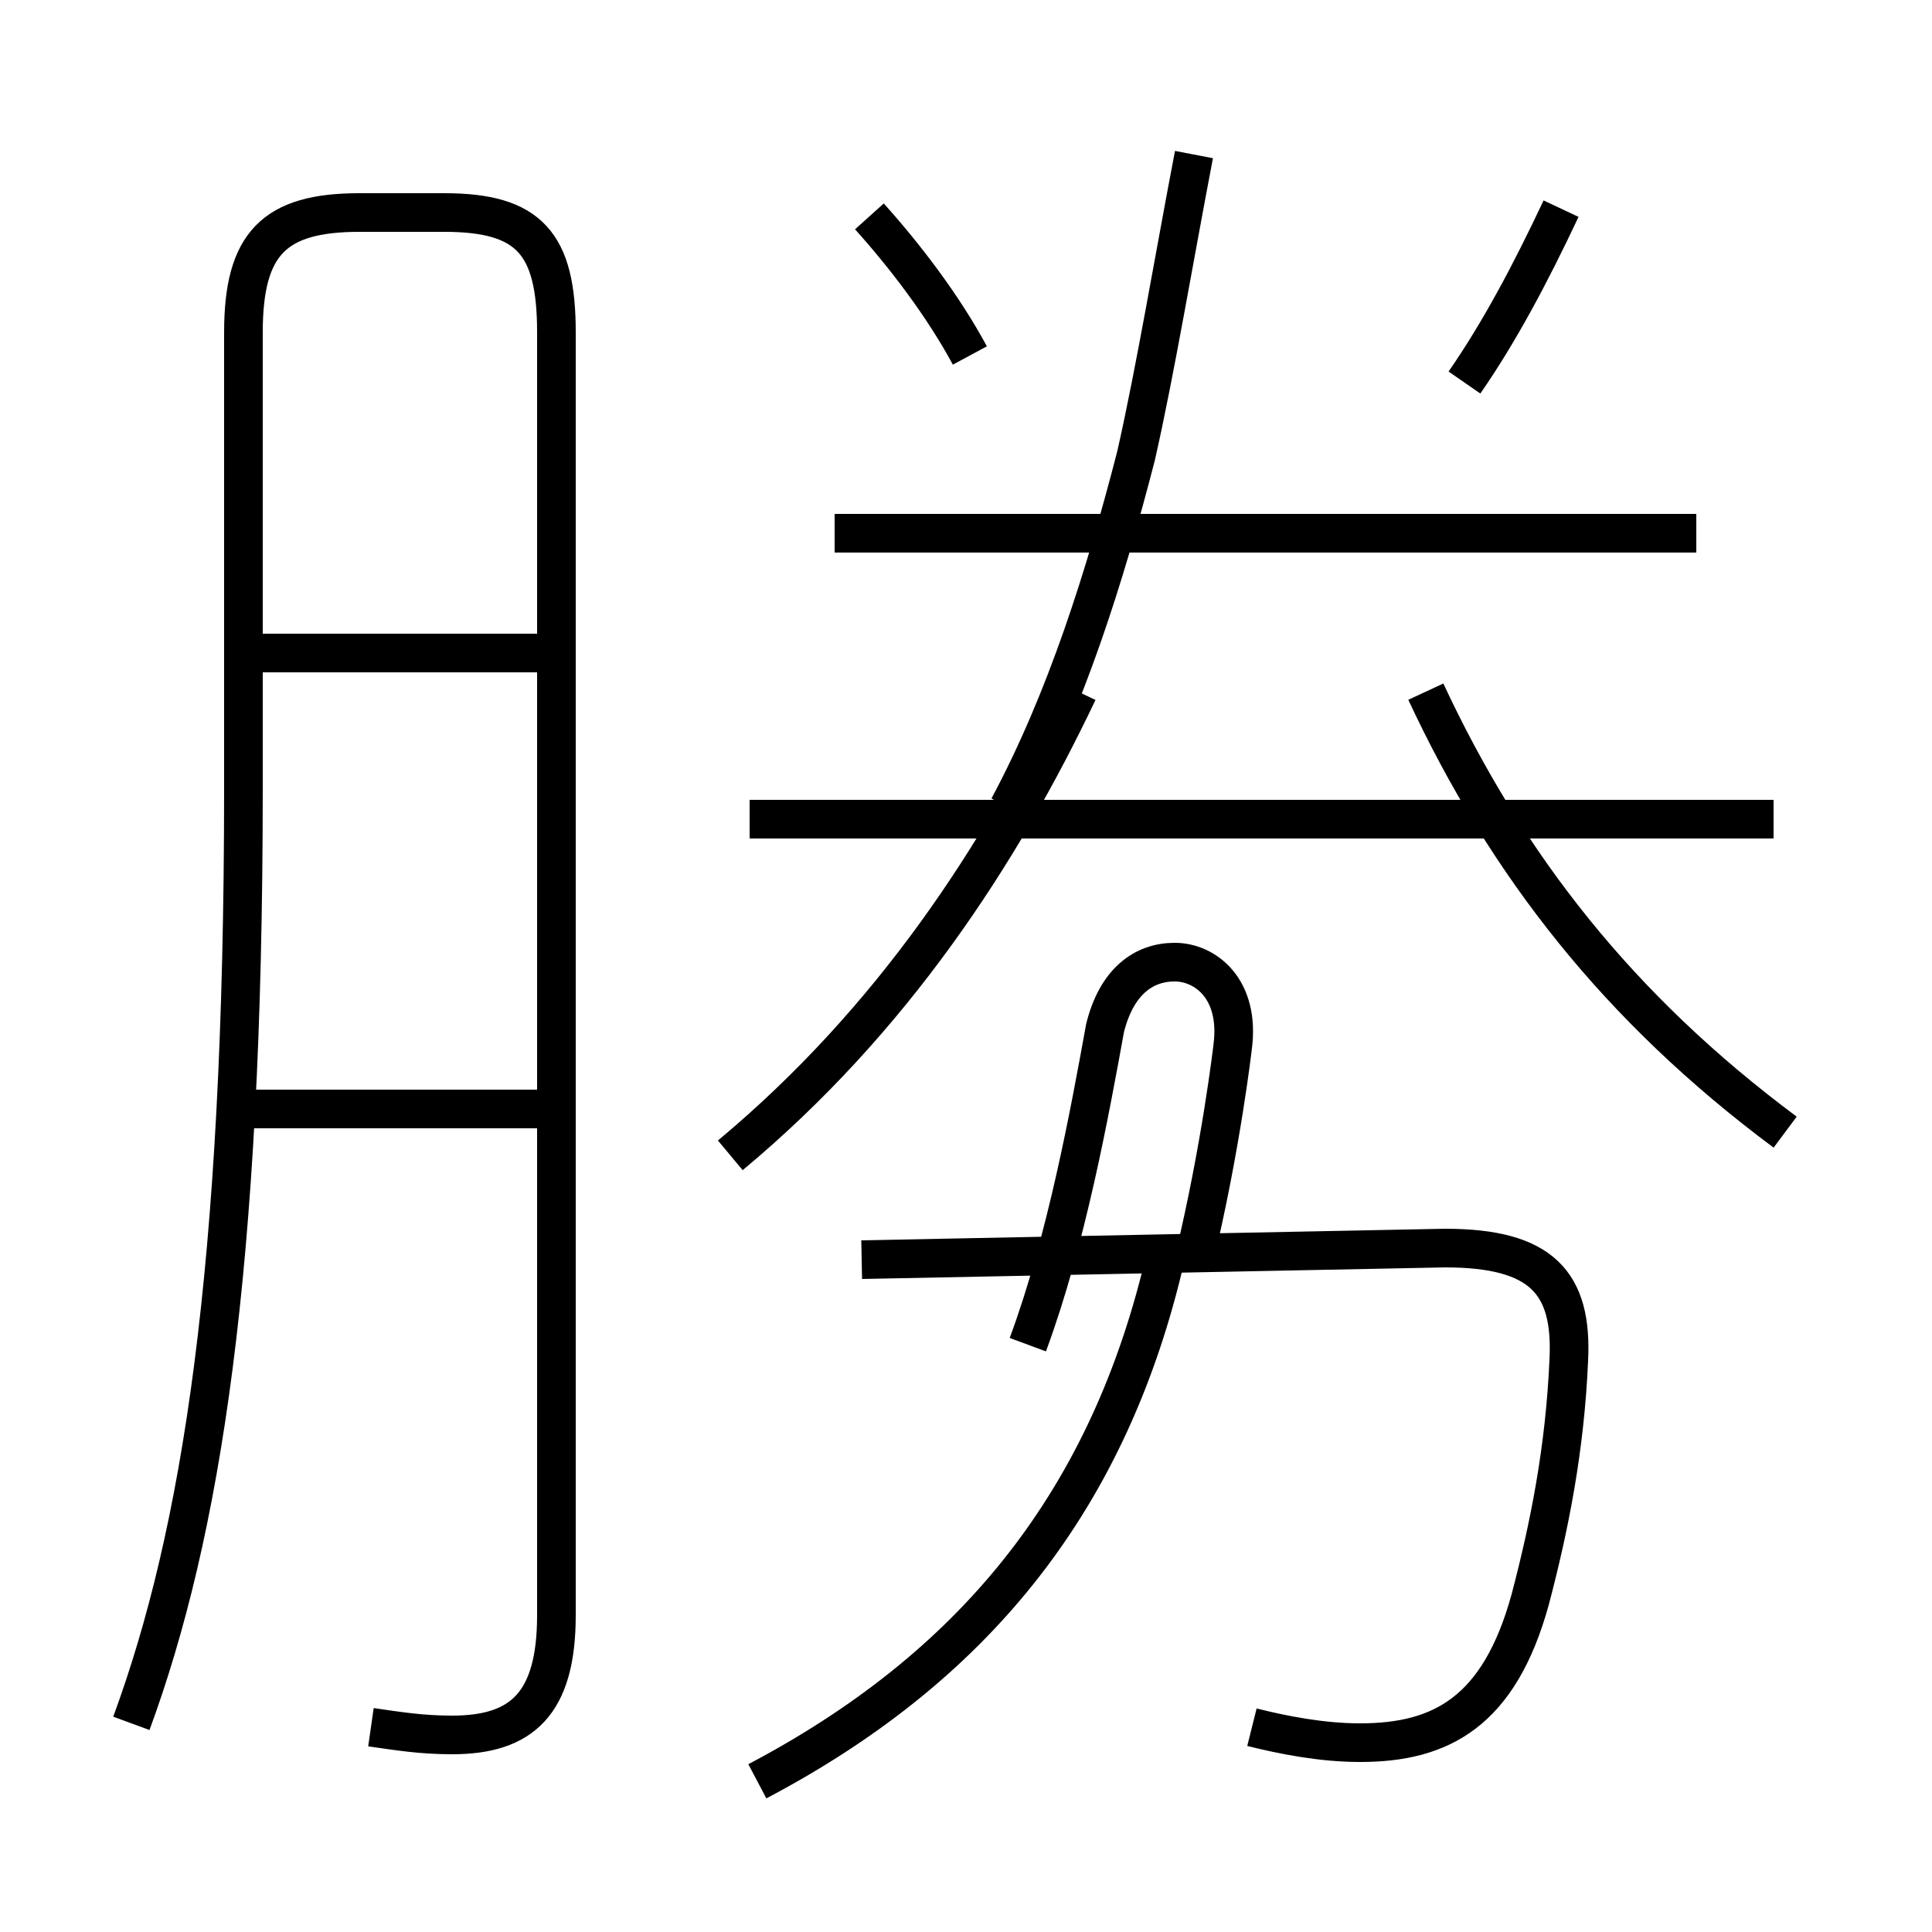 <?xml version='1.0' encoding='utf8'?>
<svg viewBox="0.0 -6.0 50.0 50.0" version="1.1" xmlns="http://www.w3.org/2000/svg">
<rect x="0.0" y="-6.0" width="50.0" height="50.0" fill="#808080" stroke="none"/>
<rect x="-1000" y="-1000" width="2000" height="2000" stroke="white" fill="white"/>
<g style="fill:white;stroke:#000000;  stroke-width:1">
<path d="M 9.6 0.7 C 10.3 0.8 10.9 0.9 11.7 0.9 C 13.5 0.9 14.4 0.1 14.4 -2.2 L 14.4 -35.4 C 14.4 -37.7 13.7 -38.5 11.5 -38.5 L 9.3 -38.5 C 7.1 -38.5 6.3 -37.7 6.3 -35.4 L 6.3 -23.6 C 6.3 -11.1 5.2 -4.3 3.4 0.6 M 14.2 -15.3 L 5.8 -15.3 M 19.6 2.1 C 25.1 -0.8 28.6 -5.0 30.1 -11.2 M 14.2 -27.1 L 5.8 -27.1 M 32.4 0.7 C 33.2 0.9 34.2 1.1 35.2 1.1 C 37.3 1.1 38.8 0.3 39.6 -2.6 C 40.1 -4.5 40.5 -6.5 40.6 -8.8 C 40.7 -10.8 39.9 -11.7 37.4 -11.7 L 22.3 -11.4 M 18.9 -14.1 C 23.1 -17.6 25.9 -21.9 27.9 -26.1 M 30.9 -11.4 C 31.6 -14.3 31.9 -16.9 31.9 -16.9 C 32.1 -18.4 31.2 -19.1 30.4 -19.1 C 29.6 -19.1 28.9 -18.6 28.6 -17.4 C 28.2 -15.2 27.6 -11.9 26.6 -9.2 M 45.9 -22.8 L 19.4 -22.8 M 26.1 -23.1 C 27.6 -25.9 28.6 -29.1 29.4 -32.2 C 29.9 -34.4 30.4 -37.4 30.9 -40.0 M 25.1 -34.8 C 24.4 -36.1 23.4 -37.4 22.5 -38.4 M 46.2 -14.7 C 41.9 -17.9 39.0 -21.6 36.9 -26.1 M 43.9 -30.2 L 21.6 -30.2 M 37.9 -34.1 C 38.8 -35.4 39.6 -36.9 40.4 -38.6" transform="translate(0.0 38.0)" />
</g>
</svg>
